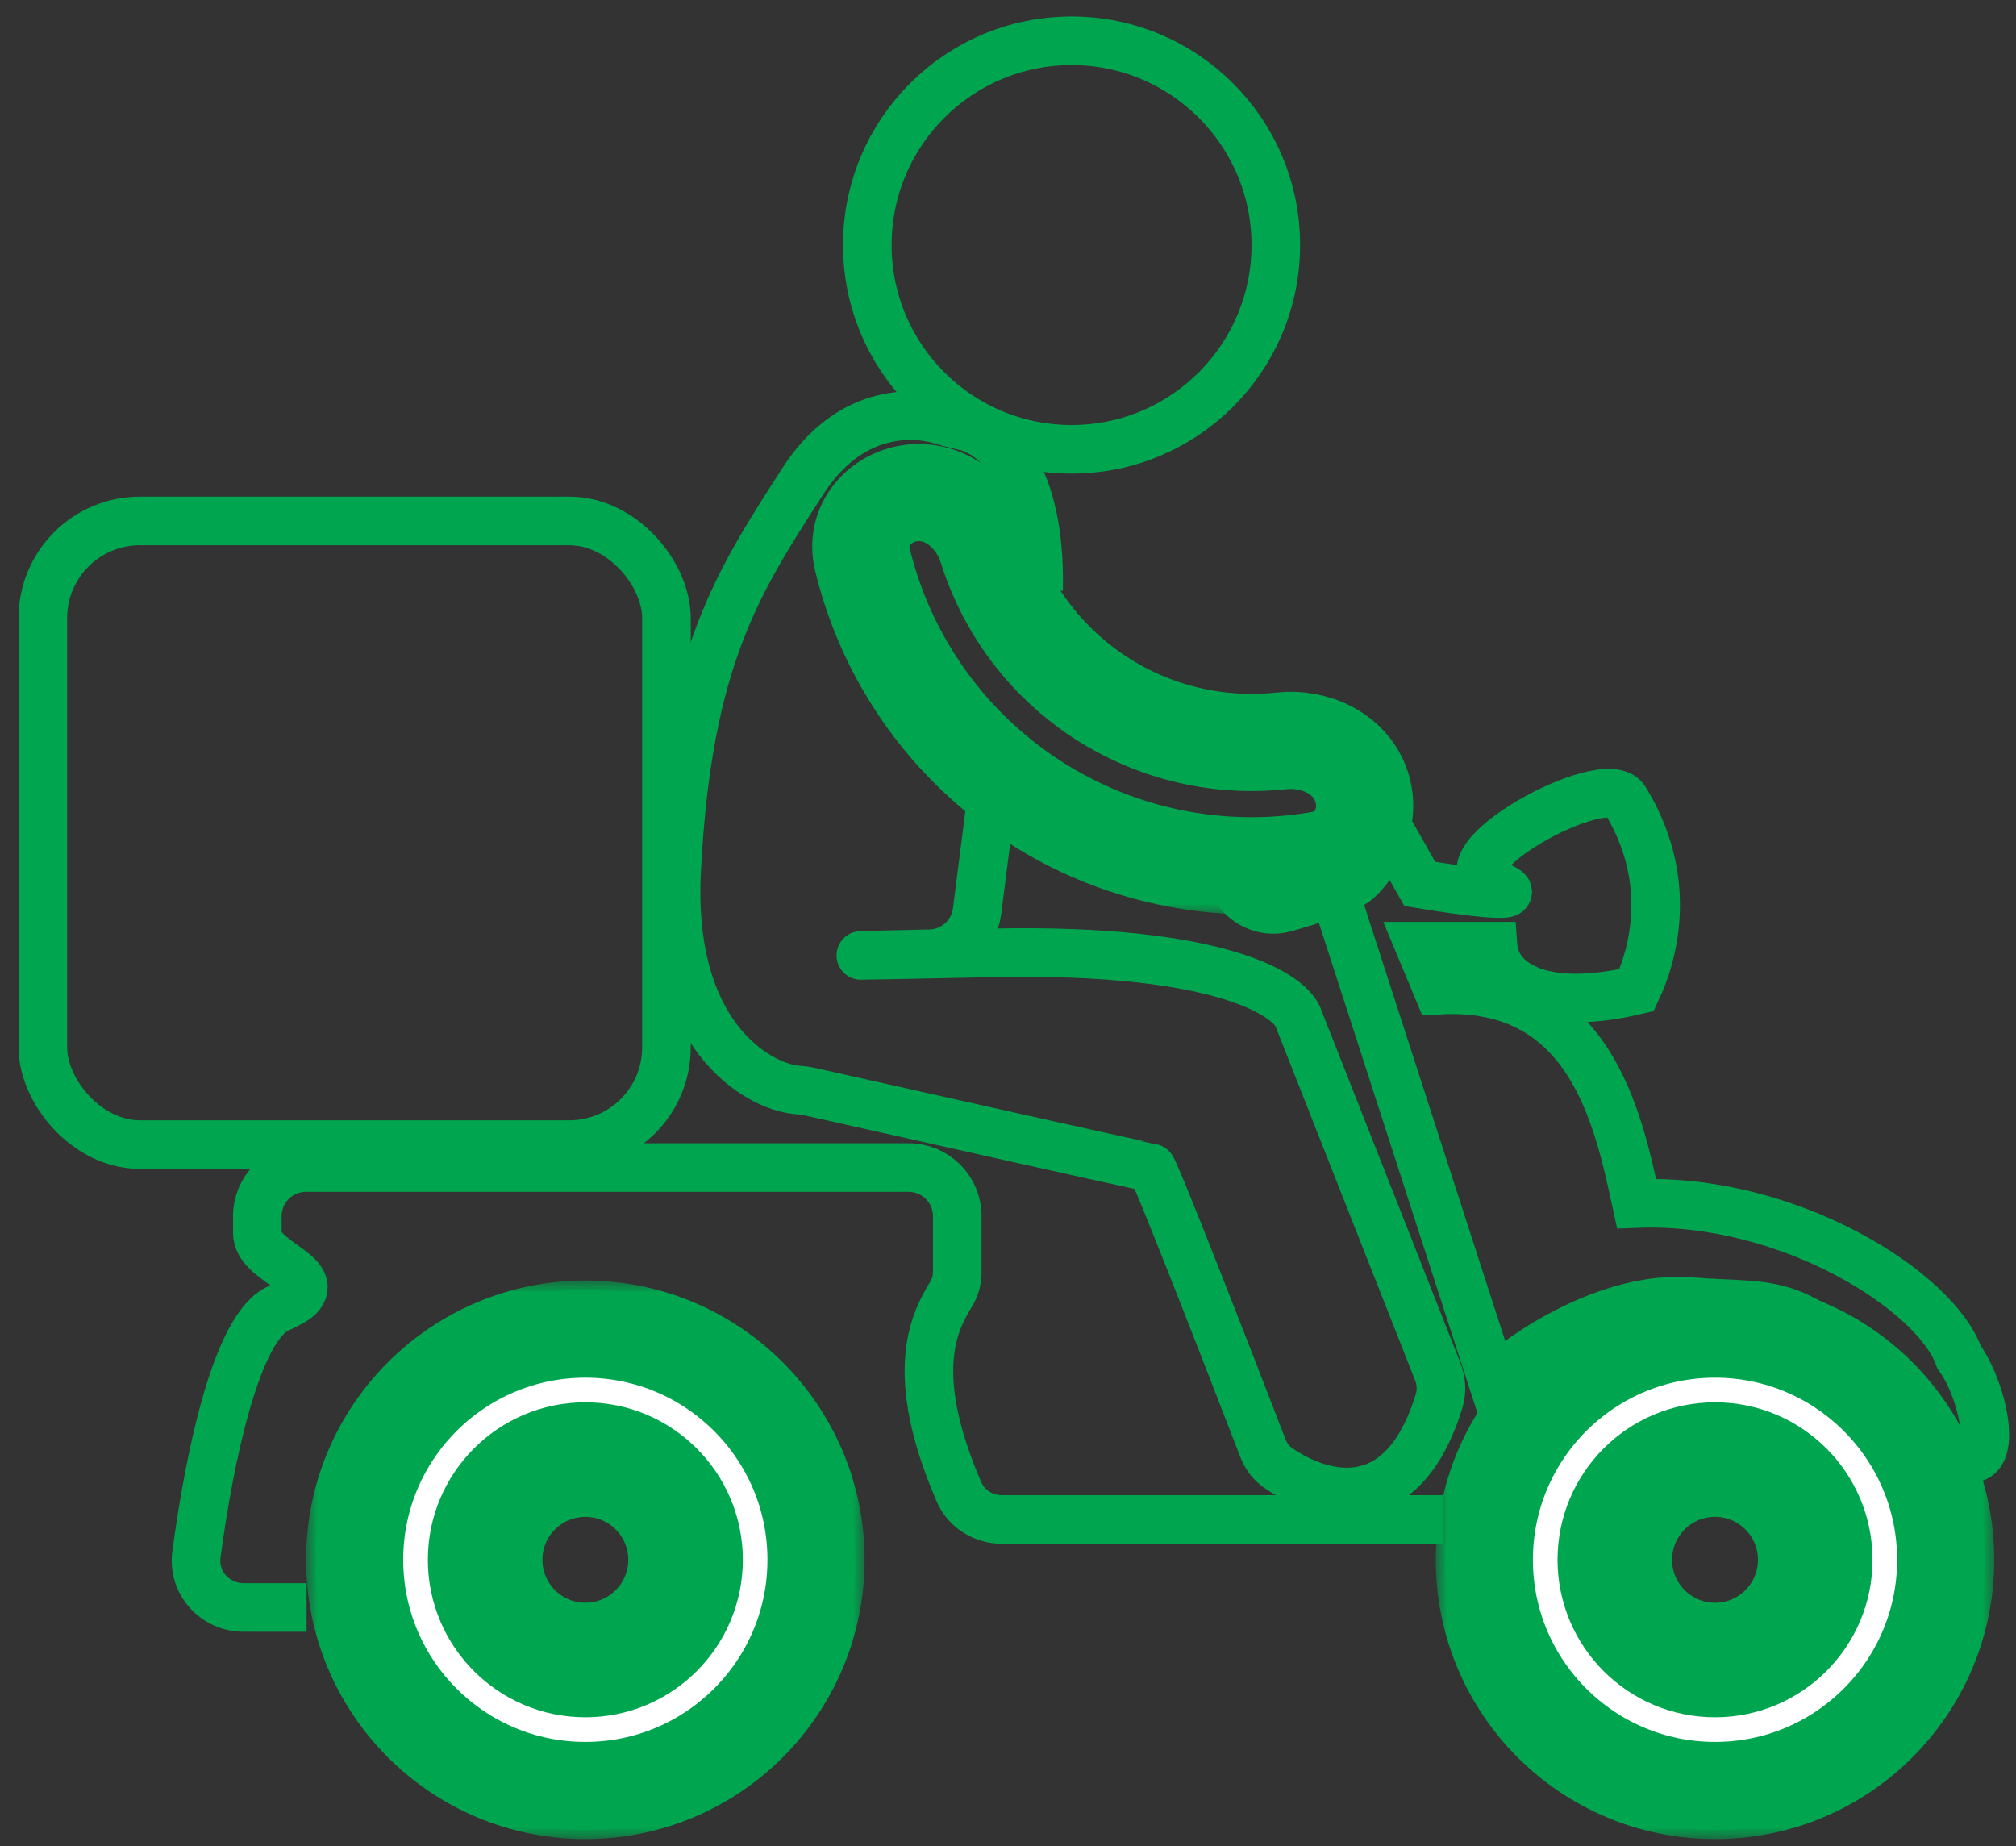 <svg width="83" height="76" viewBox="0 0 83 76" fill="none" xmlns="http://www.w3.org/2000/svg">
<rect x="0" y="0" width="83" height="76" fill="#333333" stroke="none"/>
<path d="M54.832 36.389L61.468 56.9C62.725 55.694 66.268 53.341 69.526 53.582C73.598 53.884 73.9 53.13 79.028 58.559C82.684 62.43 81.962 57.674 80.655 55.864C79.699 53.149 73.653 49.304 67.379 49.546C66.625 46.077 65.48 40.401 59.206 40.762L58.452 38.953H61.468C61.569 40.36 63.277 41.728 67.379 40.762C68.183 39.053 68.828 36.057 66.898 32.92C66.096 31.617 59.055 35.484 61.468 36.389C63.399 37.113 60.262 36.69 58.452 36.389L56.491 32.92" stroke="#00A64F" stroke-width="2"/>
<mask id="path-2-outside-1_294_6761" maskUnits="userSpaceOnUse" x="12.601" y="52.715" width="23" height="23" fill="black">
<rect fill="white" x="12.601" y="52.715" width="23" height="23"/>
<path d="M33.596 64.212C33.596 69.458 29.344 73.71 24.099 73.71C18.853 73.71 14.601 69.458 14.601 64.212C14.601 58.967 18.853 54.715 24.099 54.715C29.344 54.715 33.596 58.967 33.596 64.212ZM20.331 64.212C20.331 66.293 22.018 67.98 24.099 67.98C26.179 67.98 27.866 66.293 27.866 64.212C27.866 62.132 26.179 60.445 24.099 60.445C22.018 60.445 20.331 62.132 20.331 64.212Z"/>
</mask>
<path d="M33.596 64.212C33.596 69.458 29.344 73.71 24.099 73.71C18.853 73.71 14.601 69.458 14.601 64.212C14.601 58.967 18.853 54.715 24.099 54.715C29.344 54.715 33.596 58.967 33.596 64.212ZM20.331 64.212C20.331 66.293 22.018 67.98 24.099 67.98C26.179 67.98 27.866 66.293 27.866 64.212C27.866 62.132 26.179 60.445 24.099 60.445C22.018 60.445 20.331 62.132 20.331 64.212Z" fill="white"/>
<path d="M33.596 64.212C33.596 69.458 29.344 73.71 24.099 73.71C18.853 73.71 14.601 69.458 14.601 64.212C14.601 58.967 18.853 54.715 24.099 54.715C29.344 54.715 33.596 58.967 33.596 64.212ZM20.331 64.212C20.331 66.293 22.018 67.98 24.099 67.98C26.179 67.98 27.866 66.293 27.866 64.212C27.866 62.132 26.179 60.445 24.099 60.445C22.018 60.445 20.331 62.132 20.331 64.212Z" stroke="#00A64F" stroke-width="4" mask="url(#path-2-outside-1_294_6761)"/>
<mask id="path-3-outside-2_294_6761" maskUnits="userSpaceOnUse" x="59.111" y="52.715" width="23" height="23" fill="black">
<rect fill="white" x="59.111" y="52.715" width="23" height="23"/>
<path d="M80.106 64.212C80.106 69.458 75.854 73.71 70.609 73.71C65.363 73.71 61.111 69.458 61.111 64.212C61.111 58.967 65.363 54.715 70.609 54.715C75.854 54.715 80.106 58.967 80.106 64.212ZM66.841 64.212C66.841 66.293 68.528 67.98 70.609 67.98C72.689 67.98 74.376 66.293 74.376 64.212C74.376 62.132 72.689 60.445 70.609 60.445C68.528 60.445 66.841 62.132 66.841 64.212Z"/>
</mask>
<path d="M80.106 64.212C80.106 69.458 75.854 73.71 70.609 73.71C65.363 73.71 61.111 69.458 61.111 64.212C61.111 58.967 65.363 54.715 70.609 54.715C75.854 54.715 80.106 58.967 80.106 64.212ZM66.841 64.212C66.841 66.293 68.528 67.98 70.609 67.98C72.689 67.98 74.376 66.293 74.376 64.212C74.376 62.132 72.689 60.445 70.609 60.445C68.528 60.445 66.841 62.132 66.841 64.212Z" fill="white"/>
<path d="M80.106 64.212C80.106 69.458 75.854 73.71 70.609 73.71C65.363 73.71 61.111 69.458 61.111 64.212C61.111 58.967 65.363 54.715 70.609 54.715C75.854 54.715 80.106 58.967 80.106 64.212ZM66.841 64.212C66.841 66.293 68.528 67.98 70.609 67.98C72.689 67.98 74.376 66.293 74.376 64.212C74.376 62.132 72.689 60.445 70.609 60.445C68.528 60.445 66.841 62.132 66.841 64.212Z" stroke="#00A64F" stroke-width="4" mask="url(#path-3-outside-2_294_6761)"/>
<circle cx="24.099" cy="64.212" r="10.609" stroke="#00A64F"/>
<circle cx="70.609" cy="64.212" r="10.609" stroke="#00A64F"/>
<circle cx="24.099" cy="64.212" r="5.484" stroke="#00A64F" stroke-width="2"/>
<circle cx="70.609" cy="64.212" r="5.484" stroke="#00A64F" stroke-width="2"/>
<path d="M12.623 66.175H10.032C8.856 66.175 7.933 65.167 8.087 64.001C8.61 60.055 9.73 54.63 11.464 53.86C11.982 53.63 12.261 53.448 12.369 53.306C13.06 52.403 10.595 51.898 10.595 50.76V50.064C10.595 48.959 11.49 48.064 12.595 48.064H37.411C38.516 48.064 39.411 48.959 39.411 50.064V52.363C39.411 52.68 39.333 52.99 39.167 53.261C38.507 54.345 37.324 56.429 39.484 61.421C39.787 62.121 40.491 62.553 41.253 62.553H59.423M40.877 32.416L40.226 37.517C40.1 38.499 39.275 39.242 38.286 39.264C35.191 39.334 32.908 39.389 40.877 39.226C50.304 39.033 53.208 40.981 53.482 41.979L59.188 56.451C59.341 56.839 59.373 57.269 59.251 57.667C57.754 62.58 54.436 61.707 52.587 60.404C52.31 60.209 52.115 59.926 51.993 59.61C50.397 55.476 47.508 48.064 47.397 48.064C47.283 48.064 38.105 46.011 33.298 44.931C33.133 44.894 32.968 44.884 32.8 44.867C31.148 44.707 27.527 42.593 27.856 35.889C28.291 27.051 30.445 23.867 33.053 19.81C34.926 16.897 37.483 16.879 38.861 17.325C39.146 17.417 39.442 17.478 39.733 17.548C40.998 17.853 42.863 19.471 42.76 24.302" stroke="#00A64F" stroke-width="2"/>
<rect x="1.764" y="21.445" width="25.674" height="25.674" rx="4" stroke="#00A64F" stroke-width="2"/>
<circle cx="44.117" cy="10.088" r="8.409" stroke="#00A64F" stroke-width="2"/>
<mask id="path-11-outside-3_294_6761" maskUnits="userSpaceOnUse" x="33.044" y="17.678" width="26" height="20" fill="black">
<rect fill="white" x="33.044" y="17.678" width="26" height="20"/>
<path d="M56.047 32.351C56.501 33.678 55.795 35.142 54.414 35.388C52.788 35.677 51.122 35.721 49.473 35.514C46.982 35.202 44.595 34.324 42.495 32.948C40.395 31.572 38.636 29.735 37.355 27.576C36.506 26.147 35.881 24.602 35.497 22.995C35.171 21.632 36.231 20.399 37.628 20.286C39.026 20.173 40.223 21.23 40.642 22.568C40.906 23.409 41.267 24.22 41.72 24.984C42.607 26.477 43.824 27.749 45.277 28.701C46.73 29.653 48.382 30.261 50.106 30.477C50.986 30.588 51.874 30.595 52.751 30.5C54.145 30.349 55.592 31.025 56.047 32.351Z"/>
</mask>
<path d="M56.047 32.351C56.501 33.678 55.795 35.142 54.414 35.388C52.788 35.677 51.122 35.721 49.473 35.514C46.982 35.202 44.595 34.324 42.495 32.948C40.395 31.572 38.636 29.735 37.355 27.576C36.506 26.147 35.881 24.602 35.497 22.995C35.171 21.632 36.231 20.399 37.628 20.286C39.026 20.173 40.223 21.23 40.642 22.568C40.906 23.409 41.267 24.22 41.72 24.984C42.607 26.477 43.824 27.749 45.277 28.701C46.73 29.653 48.382 30.261 50.106 30.477C50.986 30.588 51.874 30.595 52.751 30.5C54.145 30.349 55.592 31.025 56.047 32.351Z" stroke="#00A64F" stroke-width="4" mask="url(#path-11-outside-3_294_6761)"/>
<path d="M50.127 35.566L50.922 36.654C51.374 37.272 52.139 37.579 52.877 37.377C54.122 37.035 55.574 36.525 55.867 36.247C56.526 35.623 56.76 35.203 56.623 34.201C56.515 33.409 57.066 32.654 57.866 32.654V32.654" stroke="#00A64F" stroke-width="2"/>
</svg>
